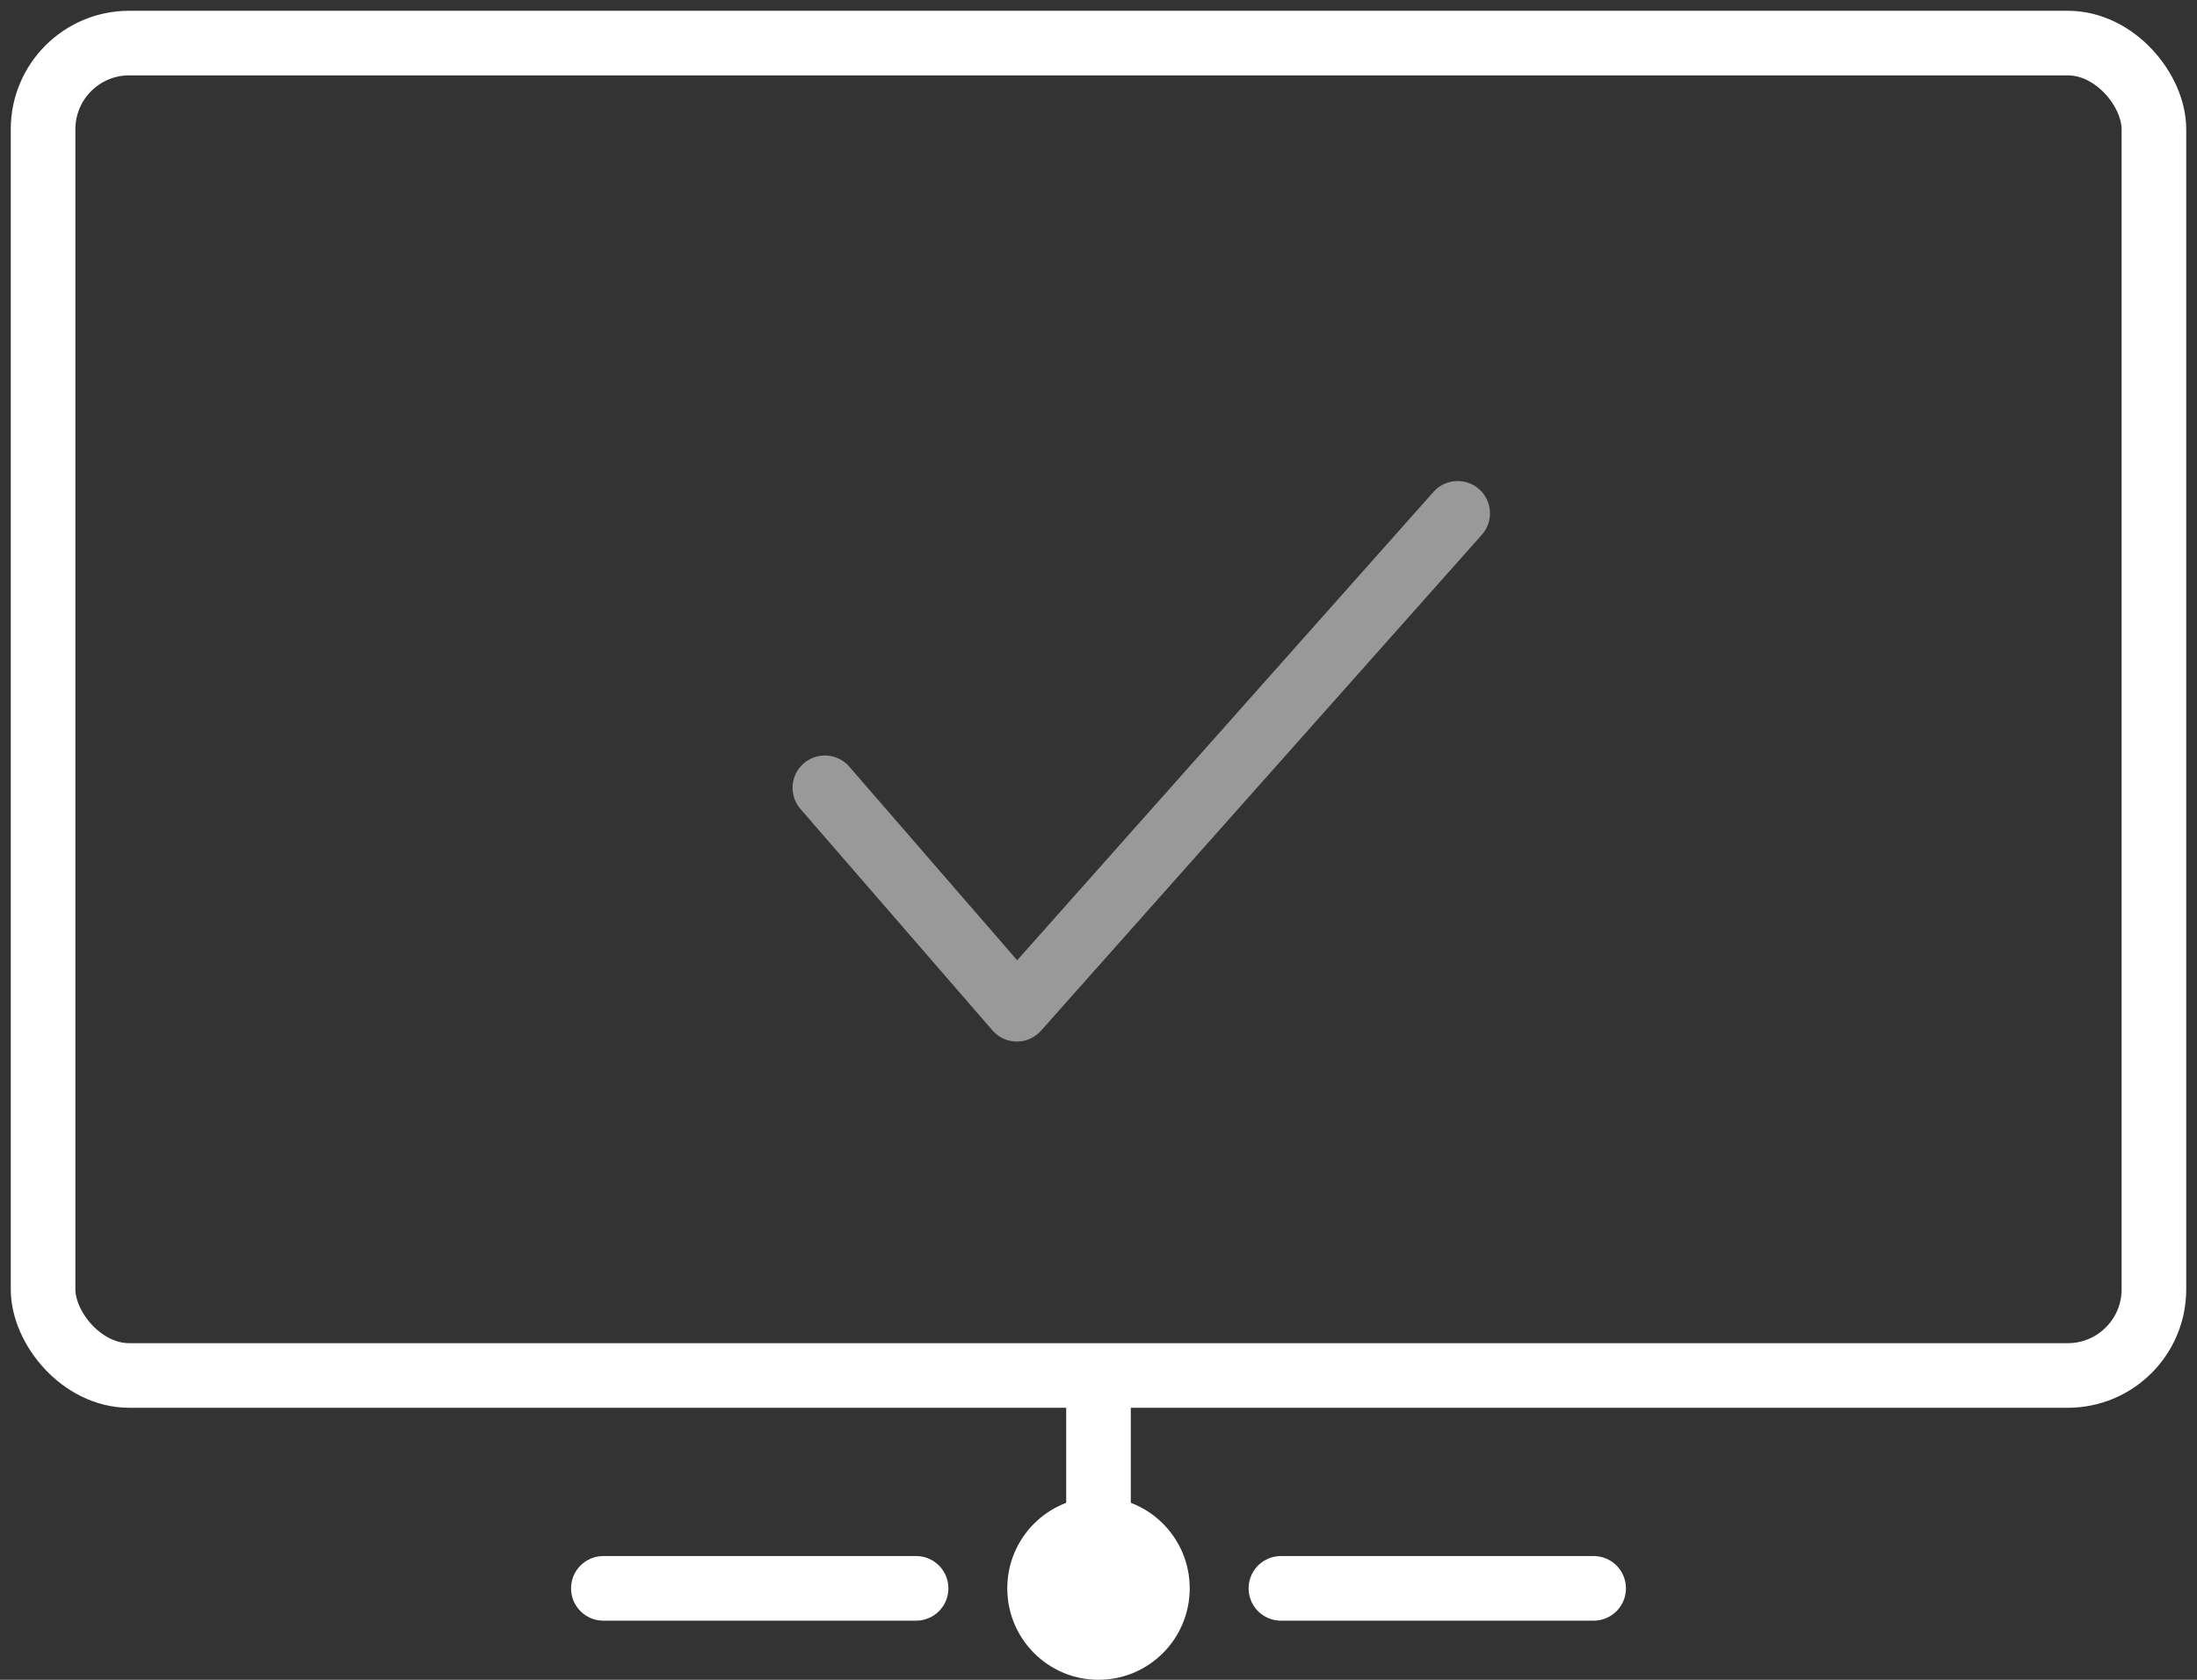 <?xml version="1.0" encoding="UTF-8"?>
<svg width="102px" height="78px" viewBox="0 0 102 78" version="1.1" xmlns="http://www.w3.org/2000/svg" xmlns:xlink="http://www.w3.org/1999/xlink">
    <rect x="0" y="0" width="102" height="78" fill="#333333" stroke="none"/>
    <!-- Generator: sketchtool 41.2 (35397) - http://www.bohemiancoding.com/sketch -->
    <title>AD10BA8C-D645-496A-B60E-CFC8D06A9B00</title>
    <desc>Created with sketchtool.</desc>
    <defs></defs>
    <g id="Page-1" stroke="none" stroke-width="1" fill="none" fill-rule="evenodd">
        <g id="解决方案_融合云" transform="translate(-1056, -1994)">
            <g id="Group-5" transform="translate(170, 1878)">
                <g id="uss_sence_3" transform="translate(854, 90)">
                    <rect id="Bounds-Copy-4" x="0" y="0" width="166" height="130"></rect>
                    <g id="Group-21" transform="translate(34, 28)">
                        <path d="M49,62.5 L49,70.115" id="Line" stroke="#FFFFFF" stroke-width="3" stroke-linecap="round" stroke-linejoin="round"></path>
                        <rect id="Rectangle-33" stroke="#FFFFFF" stroke-width="3" stroke-linecap="round" stroke-linejoin="round" x="0" y="0" width="98" height="61.869" rx="4"></rect>
                        <ellipse id="Oval-28" fill="#FFFFFF" cx="49" cy="71.754" rx="4.235" ry="4.246"></ellipse>
                        <path d="M57.469,71.754 L71.988,71.754" id="Line" stroke="#FFFFFF" stroke-width="3" stroke-linecap="round" stroke-linejoin="round"></path>
                        <path d="M26.012,71.754 L40.531,71.754" id="Line-Copy-20" stroke="#FFFFFF" stroke-width="3" stroke-linecap="round" stroke-linejoin="round"></path>
                        <polyline id="Line" stroke-opacity="0.5" stroke="#FFFFFF" stroke-width="3" stroke-linecap="round" stroke-linejoin="round" points="36.296 34.581 45.21 44.863 65.675 21.836"></polyline>
                    </g>
                </g>
            </g>
        </g>
    </g>
</svg>